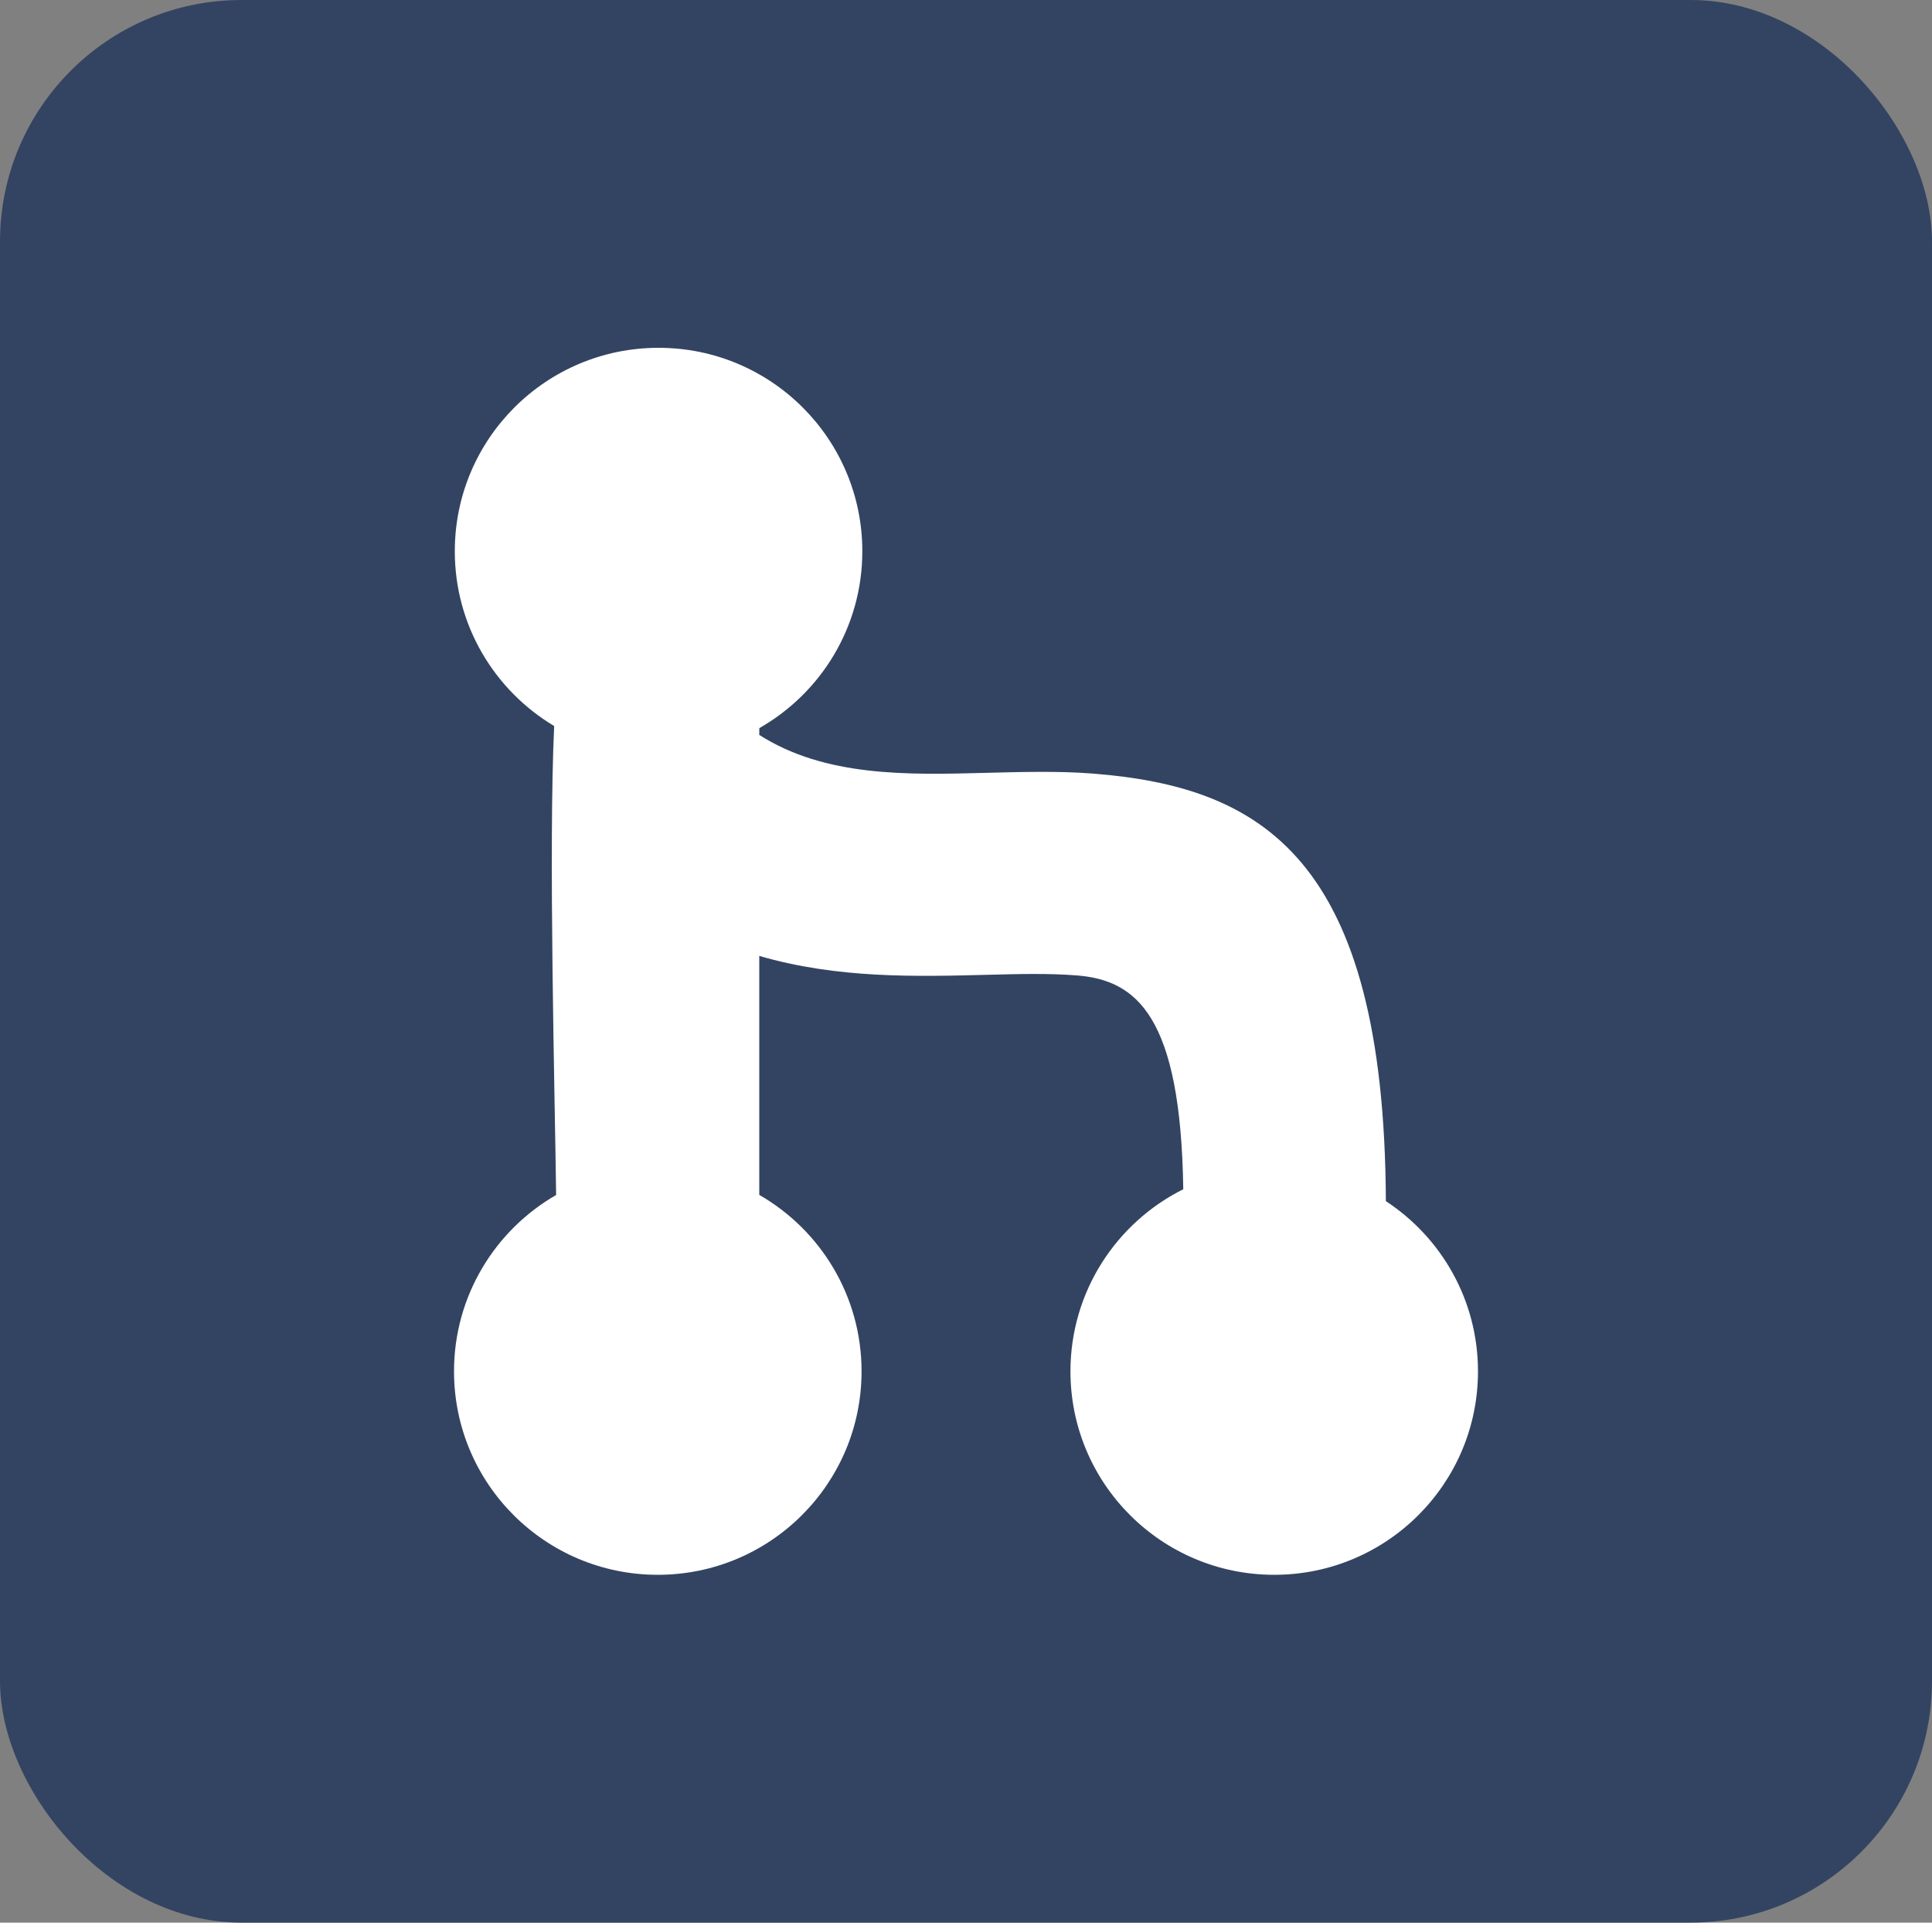 <svg width="200" height="199" viewBox="0 0 200 199" fill="none" xmlns="http://www.w3.org/2000/svg">
<rect x="0" y="0" width="200" height="199" fill="#808080" stroke="none"/>
<rect width="200" height="199" rx="25" fill="#334462"/>
<g clipPath="url(#clip0_103_711)">
<path fillRule="evenodd" clipRule="evenodd" d="M78.605 75.365C84.973 71.74 89.267 64.901 89.267 57.058C89.267 45.429 79.823 36 68.174 36C56.525 36 47.081 45.429 47.081 57.058C47.081 64.746 51.207 71.47 57.369 75.147C56.768 87.724 57.446 113.486 57.569 123.689C51.252 127.327 47 134.139 47 141.942C47 153.572 56.445 163 68.093 163C79.743 163 89.188 153.572 89.188 141.942C89.188 134.13 84.927 127.312 78.599 123.677L78.599 98.943C86.708 101.298 94.78 101.09 102.359 100.893C105.507 100.812 108.542 100.732 111.471 100.961C117.671 101.448 122.234 105.166 122.491 123.094C115.568 126.548 110.813 133.69 110.813 141.942C110.813 153.572 120.257 163 131.908 163C143.556 163 153 153.572 153 141.942C153 134.572 149.207 128.086 143.463 124.324C143.315 88.736 130.576 81.438 113.113 80.068C109.652 79.796 105.831 79.895 101.868 79.998C94.021 80.203 85.414 80.427 78.599 76.067C78.599 75.836 78.602 75.602 78.605 75.365ZM131.908 149.887C136.301 149.887 139.865 146.33 139.865 141.943C139.865 137.556 136.302 133.998 131.908 133.998C127.512 133.998 123.949 137.556 123.949 141.943C123.949 146.329 127.512 149.887 131.908 149.887ZM68.093 149.887C72.488 149.887 76.051 146.33 76.051 141.943C76.051 137.556 72.489 133.998 68.093 133.998C63.698 133.998 60.136 137.556 60.136 141.943C60.136 146.329 63.699 149.887 68.093 149.887ZM68.173 65.004C72.568 65.004 76.131 61.447 76.131 57.058C76.131 52.67 72.569 49.114 68.173 49.114C63.777 49.114 60.215 52.67 60.215 57.058C60.215 61.447 63.778 65.004 68.173 65.004Z" fill="white"/>
</g>
<defs>
<clipPath id="clip0_103_711">
<rect width="106" height="127" fill="white" transform="matrix(1 8.74228e-08 8.74228e-08 -1 47 163)"/>
</clipPath>
</defs>
</svg>
